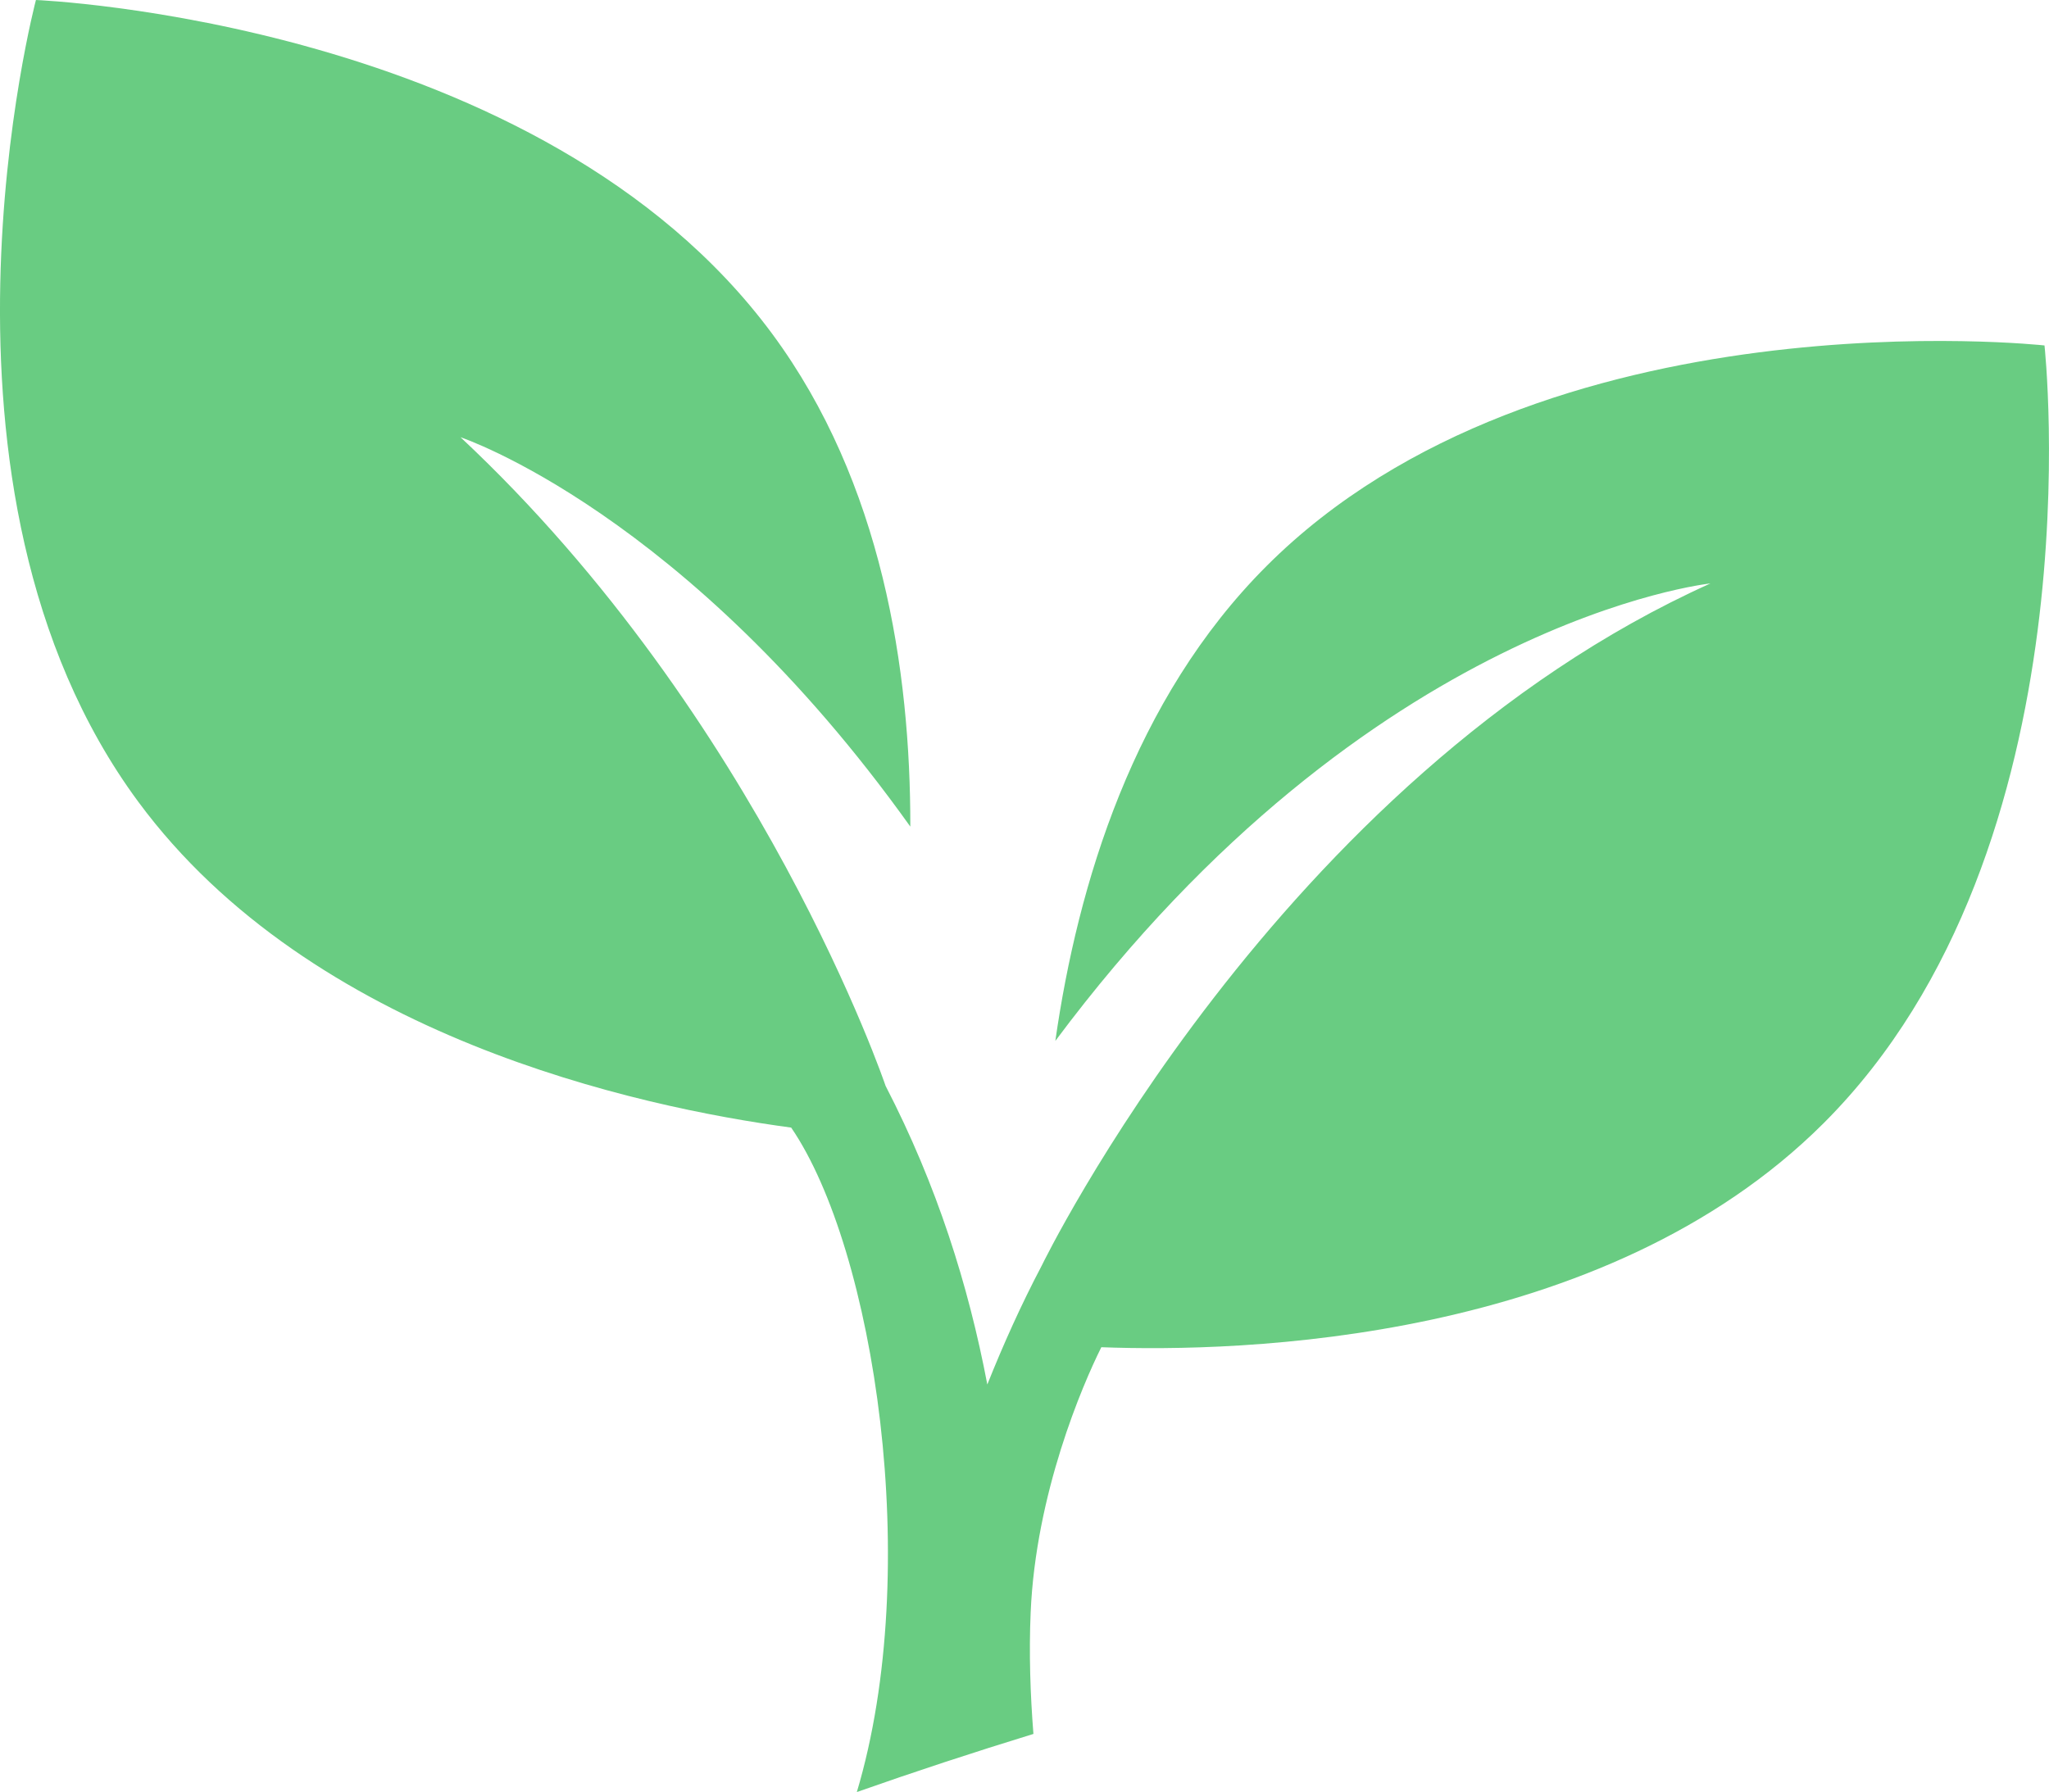 <svg version="1.1" id="图层_1" x="0px" y="0px" width="56.393px" height="49.334px" viewBox="0 0 56.393 49.334" enable-background="new 0 0 56.393 49.334" xml:space="preserve" xmlns="http://www.w3.org/2000/svg" xmlns:xlink="http://www.w3.org/1999/xlink" xmlns:xml="http://www.w3.org/XML/1998/namespace">
  <path id="XMLID_24_" fill="#69CC82" d="M21.775,31.042c2.29,3.349,3.641,12.157,1.807,18.292c1.588-0.56,3.209-1.093,4.86-1.6
	c-0.085-1.079-0.125-2.223-0.076-3.344c0.14-3.269,1.422-6.254,1.945-7.302c3.793,0.143,13.822-0.11,19.885-6.173
	C57.785,23.33,56.269,9.51,56.269,9.51s-13.822-1.516-21.411,6.073c-3.661,3.661-5.196,8.765-5.813,13.073
	c8.651-11.611,18.029-12.594,18.029-12.594c-11.894,5.359-18.403,18.779-18.403,18.779c-0.568,1.079-1.059,2.174-1.498,3.273
	c-0.519-2.731-1.387-5.487-2.8-8.221c0,0-3.417-10.103-11.698-17.856c0,0,6.203,2.062,12.379,10.719
	c0.007-4.309-0.777-9.472-3.799-13.563C14.88,0.56,0.989,0,0.989,0s-3.557,13.441,2.818,22.074
	C8.578,28.535,17.557,30.474,21.775,31.042z" class="color c1"/>
</svg>